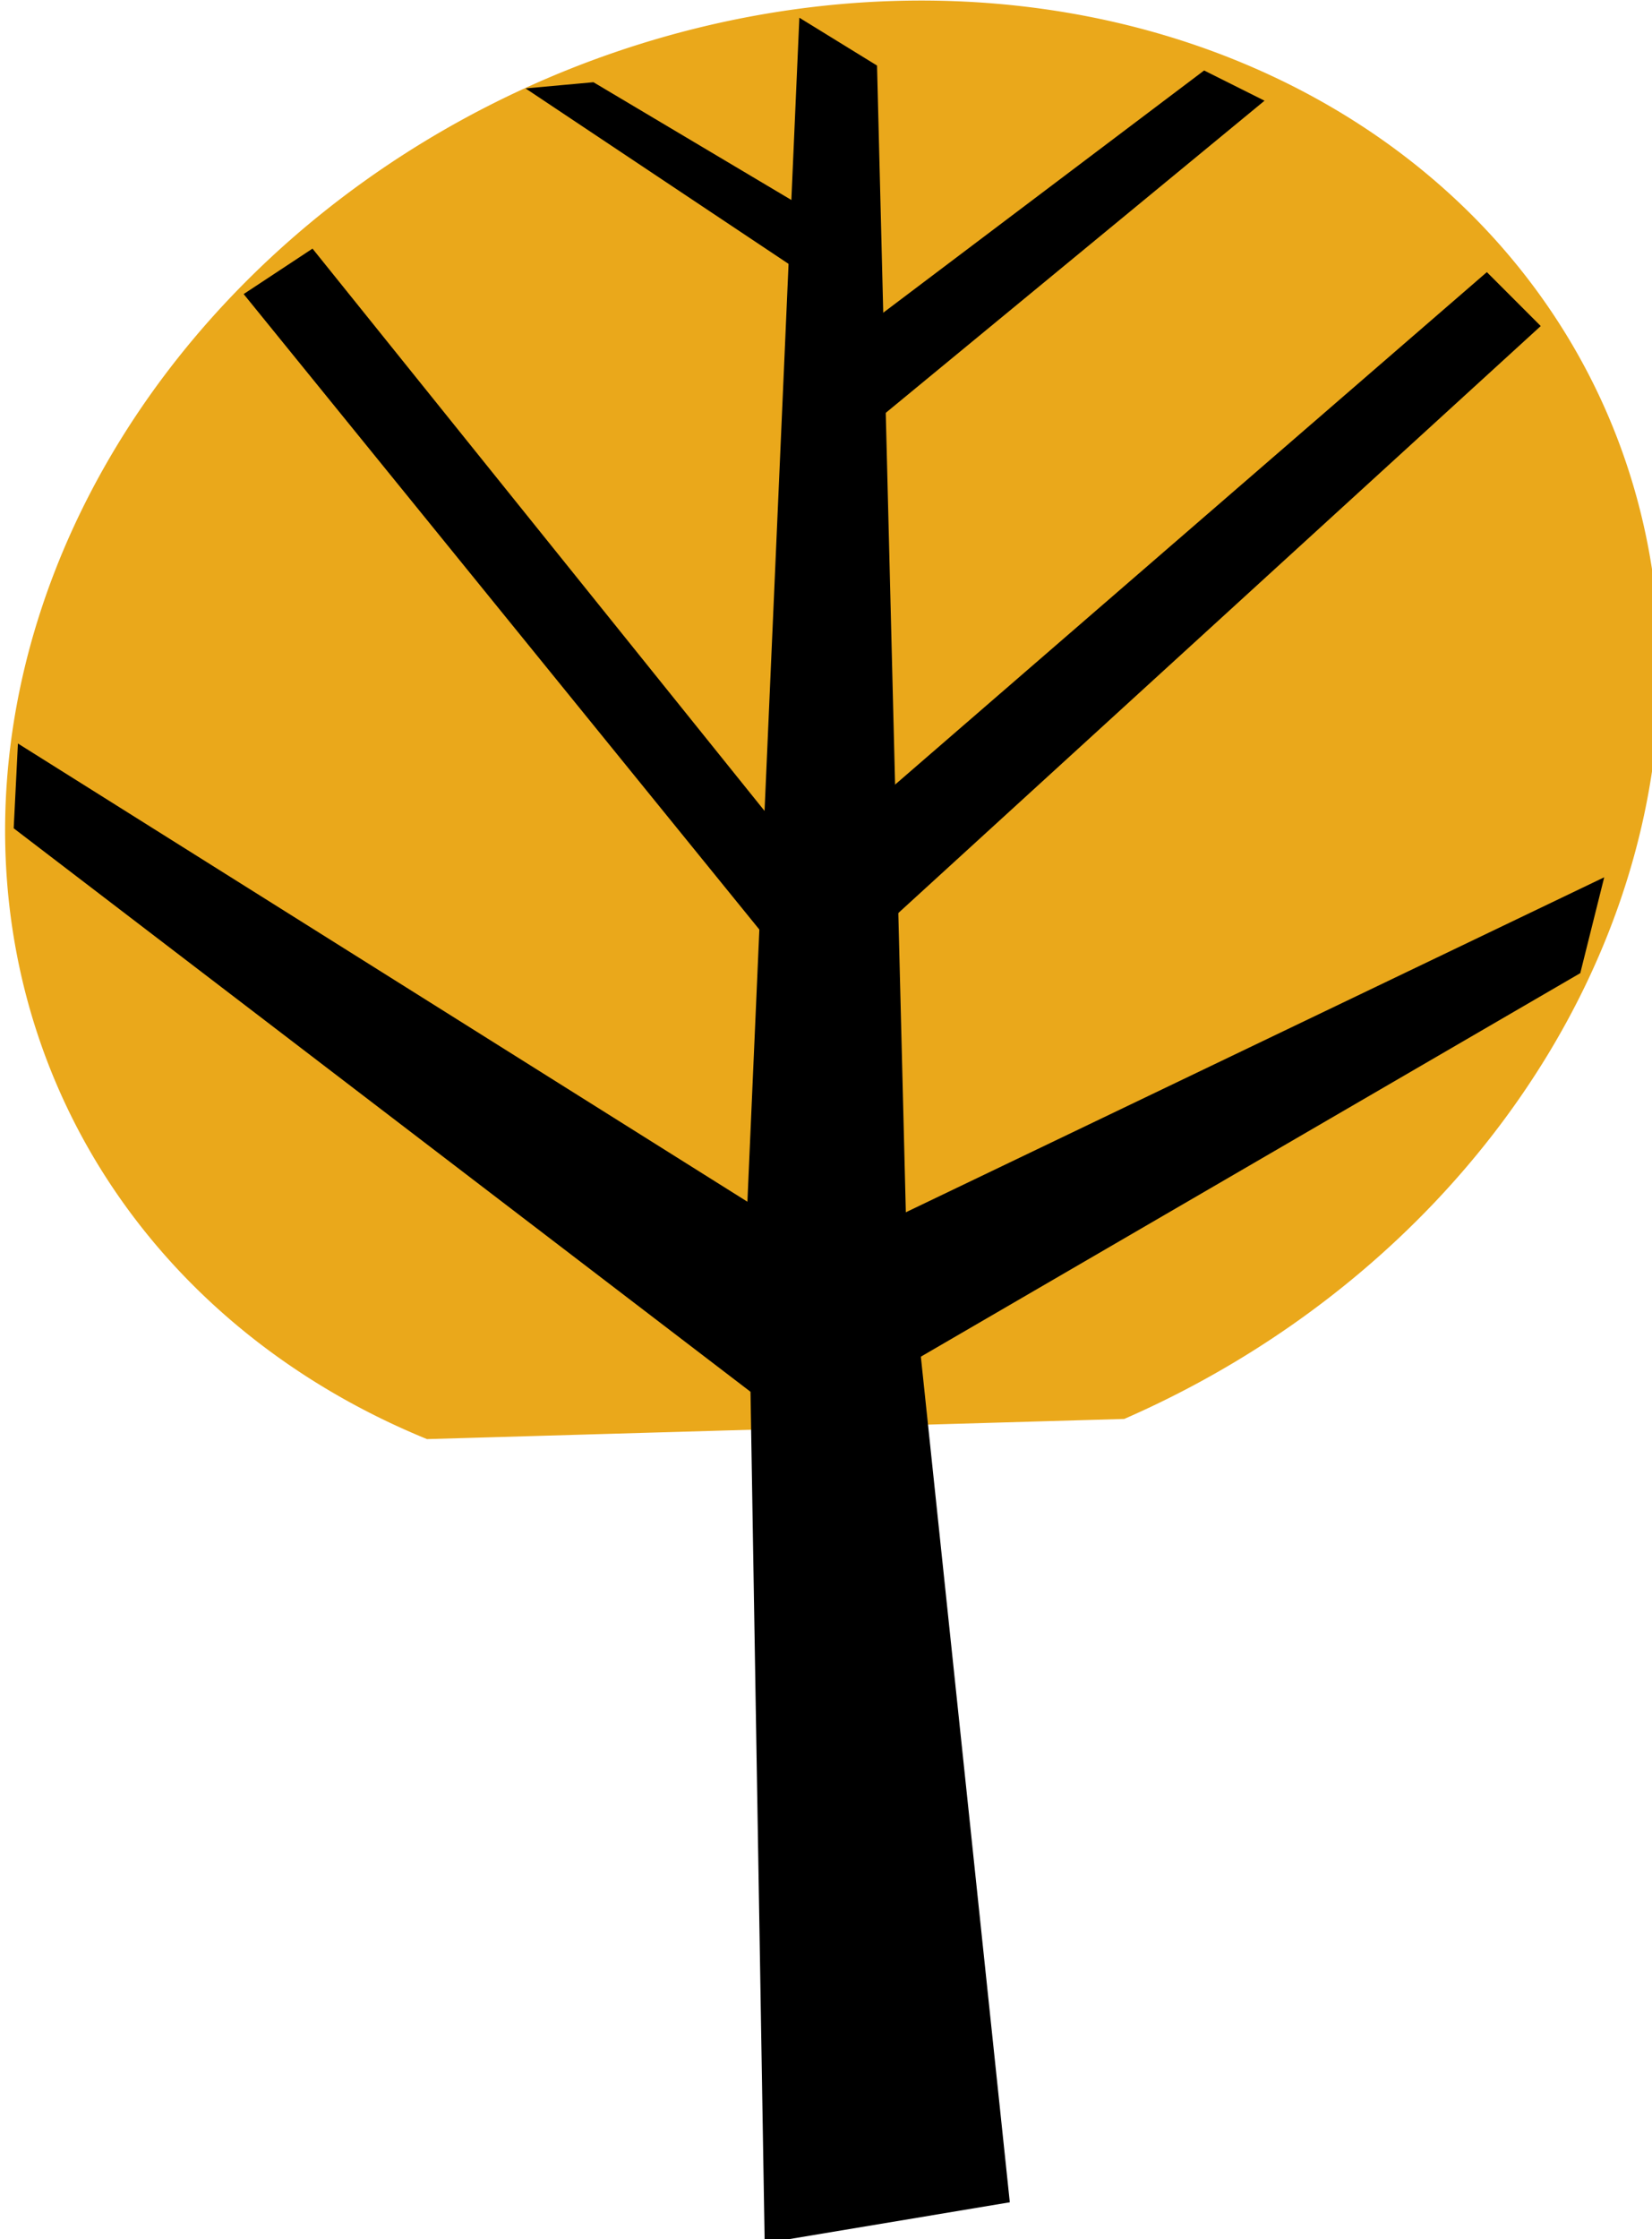 <?xml version="1.0" encoding="UTF-8" standalone="no"?>
<svg
   xmlns:dc="http://purl.org/dc/elements/1.1/"
   xmlns:cc="http://creativecommons.org/ns#"
   xmlns:rdf="http://www.w3.org/1999/02/22-rdf-syntax-ns#"
   xmlns:svg="http://www.w3.org/2000/svg"
   xmlns="http://www.w3.org/2000/svg"
   xmlns:sodipodi="http://sodipodi.sourceforge.net/DTD/sodipodi-0.dtd"
   xmlns:inkscape="http://www.inkscape.org/namespaces/inkscape"
   width="24.965mm"
   height="33.815mm"
   viewBox="0 0 24.965 33.815"
   version="1.1"
   id="svg2696"
   inkscape:version="1.0 (1.0+r73+1)"
   sodipodi:docname="yt.svg">
  <defs
     id="defs2690" />
  <sodipodi:namedview
     id="base"
     pagecolor="#ffffff"
     bordercolor="#666666"
     borderopacity="1.0"
     inkscape:pageopacity="0.0"
     inkscape:pageshadow="2"
     inkscape:zoom="0.35"
     inkscape:cx="-172.82255"
     inkscape:cy="392.47326"
     inkscape:document-units="mm"
     inkscape:current-layer="layer1"
     inkscape:document-rotation="0"
     showgrid="false"
     inkscape:window-width="1920"
     inkscape:window-height="1025"
     inkscape:window-x="0"
     inkscape:window-y="0"
     inkscape:window-maximized="1" />
  <g
     inkscape:label="Layer 1"
     inkscape:groupmode="layer"
     id="layer1"
     transform="translate(-151.559,-44.325)">
    <g
       transform="matrix(0.163,0,0,0.163,102.23,38.672)"
       id="g1887-6"
       style="opacity:1">
      <path
         transform="rotate(66.412)"
         d="m 290.916,-246.395 a 67.619,78.31 0 0 1 -84.629,2.139 67.619,78.31 0 0 1 -20.12,-95.223 67.619,78.31 0 0 1 75.919,-43.358 67.619,78.31 0 0 1 52.984,76.454"
         sodipodi:open="true"
         sodipodi:end="0"
         sodipodi:start="0.87266463"
         sodipodi:ry="78.309975"
         sodipodi:rx="67.619186"
         sodipodi:cy="-306.38419"
         sodipodi:cx="247.45123"
         sodipodi:type="arc"
         id="path1684-0-7"
         style="opacity:1;fill:#eaa81b;fill-opacity:1;stroke-width:0.265"
         sodipodi:arc-type="arc" />
      <path
         sodipodi:nodetypes="ccccccc"
         inkscape:connector-curvature="0"
         id="path1678-2-3"
         d="m 376.864,36.555 6.949,4.276 2.673,106.373 9.622,91.406 -22.451,3.742 -1.604,-96.217 z"
         style="fill:#000000;fill-opacity:1;stroke:#000000;stroke-width:0.265px;stroke-linecap:butt;stroke-linejoin:miter;stroke-opacity:1" />
      <path
         inkscape:connector-curvature="0"
         id="path1686-3-65"
         d="m 383.813,64.351 30.469,-22.985 5.345,2.673 -36.349,29.934 z"
         style="fill:#000000;fill-opacity:1;stroke:#000000;stroke-width:0.265px;stroke-linecap:butt;stroke-linejoin:miter;stroke-opacity:1" />
      <path
         inkscape:connector-curvature="0"
         id="path1688-7-6"
         d="m 384.882,108.183 55.592,-48.109 4.811,4.811 -61.472,56.127 z"
         style="fill:#000000;fill-opacity:1;stroke:#000000;stroke-width:0.265px;stroke-linecap:butt;stroke-linejoin:miter;stroke-opacity:1" />
      <path
         inkscape:connector-curvature="0"
         id="path1690-5-3"
         d="m 386.486,147.205 64.679,-31.003 -2.138,8.553 -62.541,36.349 z"
         style="fill:#000000;fill-opacity:1;stroke:#000000;stroke-width:0.265px;stroke-linecap:butt;stroke-linejoin:miter;stroke-opacity:1" />
      <path
         inkscape:connector-curvature="0"
         id="path1692-9-9"
         d="m 377.399,54.195 -19.778,-11.76 -5.88,0.535 32.072,21.382 z"
         style="fill:#000000;fill-opacity:1;stroke:#000000;stroke-width:0.265px;stroke-linecap:butt;stroke-linejoin:miter;stroke-opacity:1" />
      <path
         inkscape:connector-curvature="0"
         id="path1694-2-4"
         d="m 374.65,111.441 -43.074,-53.543 -6.153,4.059 51.014,62.821 z"
         style="fill:#000000;fill-opacity:1;stroke:#000000;stroke-width:0.274px;stroke-linecap:butt;stroke-linejoin:miter;stroke-opacity:1" />
      <path
         inkscape:connector-curvature="0"
         id="path1696-2-81"
         d="m 373.963,147.454 -69.548,-43.656 -0.378,7.56 69.737,53.295 z"
         style="fill:#000000;fill-opacity:1;stroke:#000000;stroke-width:0.265px;stroke-linecap:butt;stroke-linejoin:miter;stroke-opacity:1" />
    </g>
  </g>
</svg>

